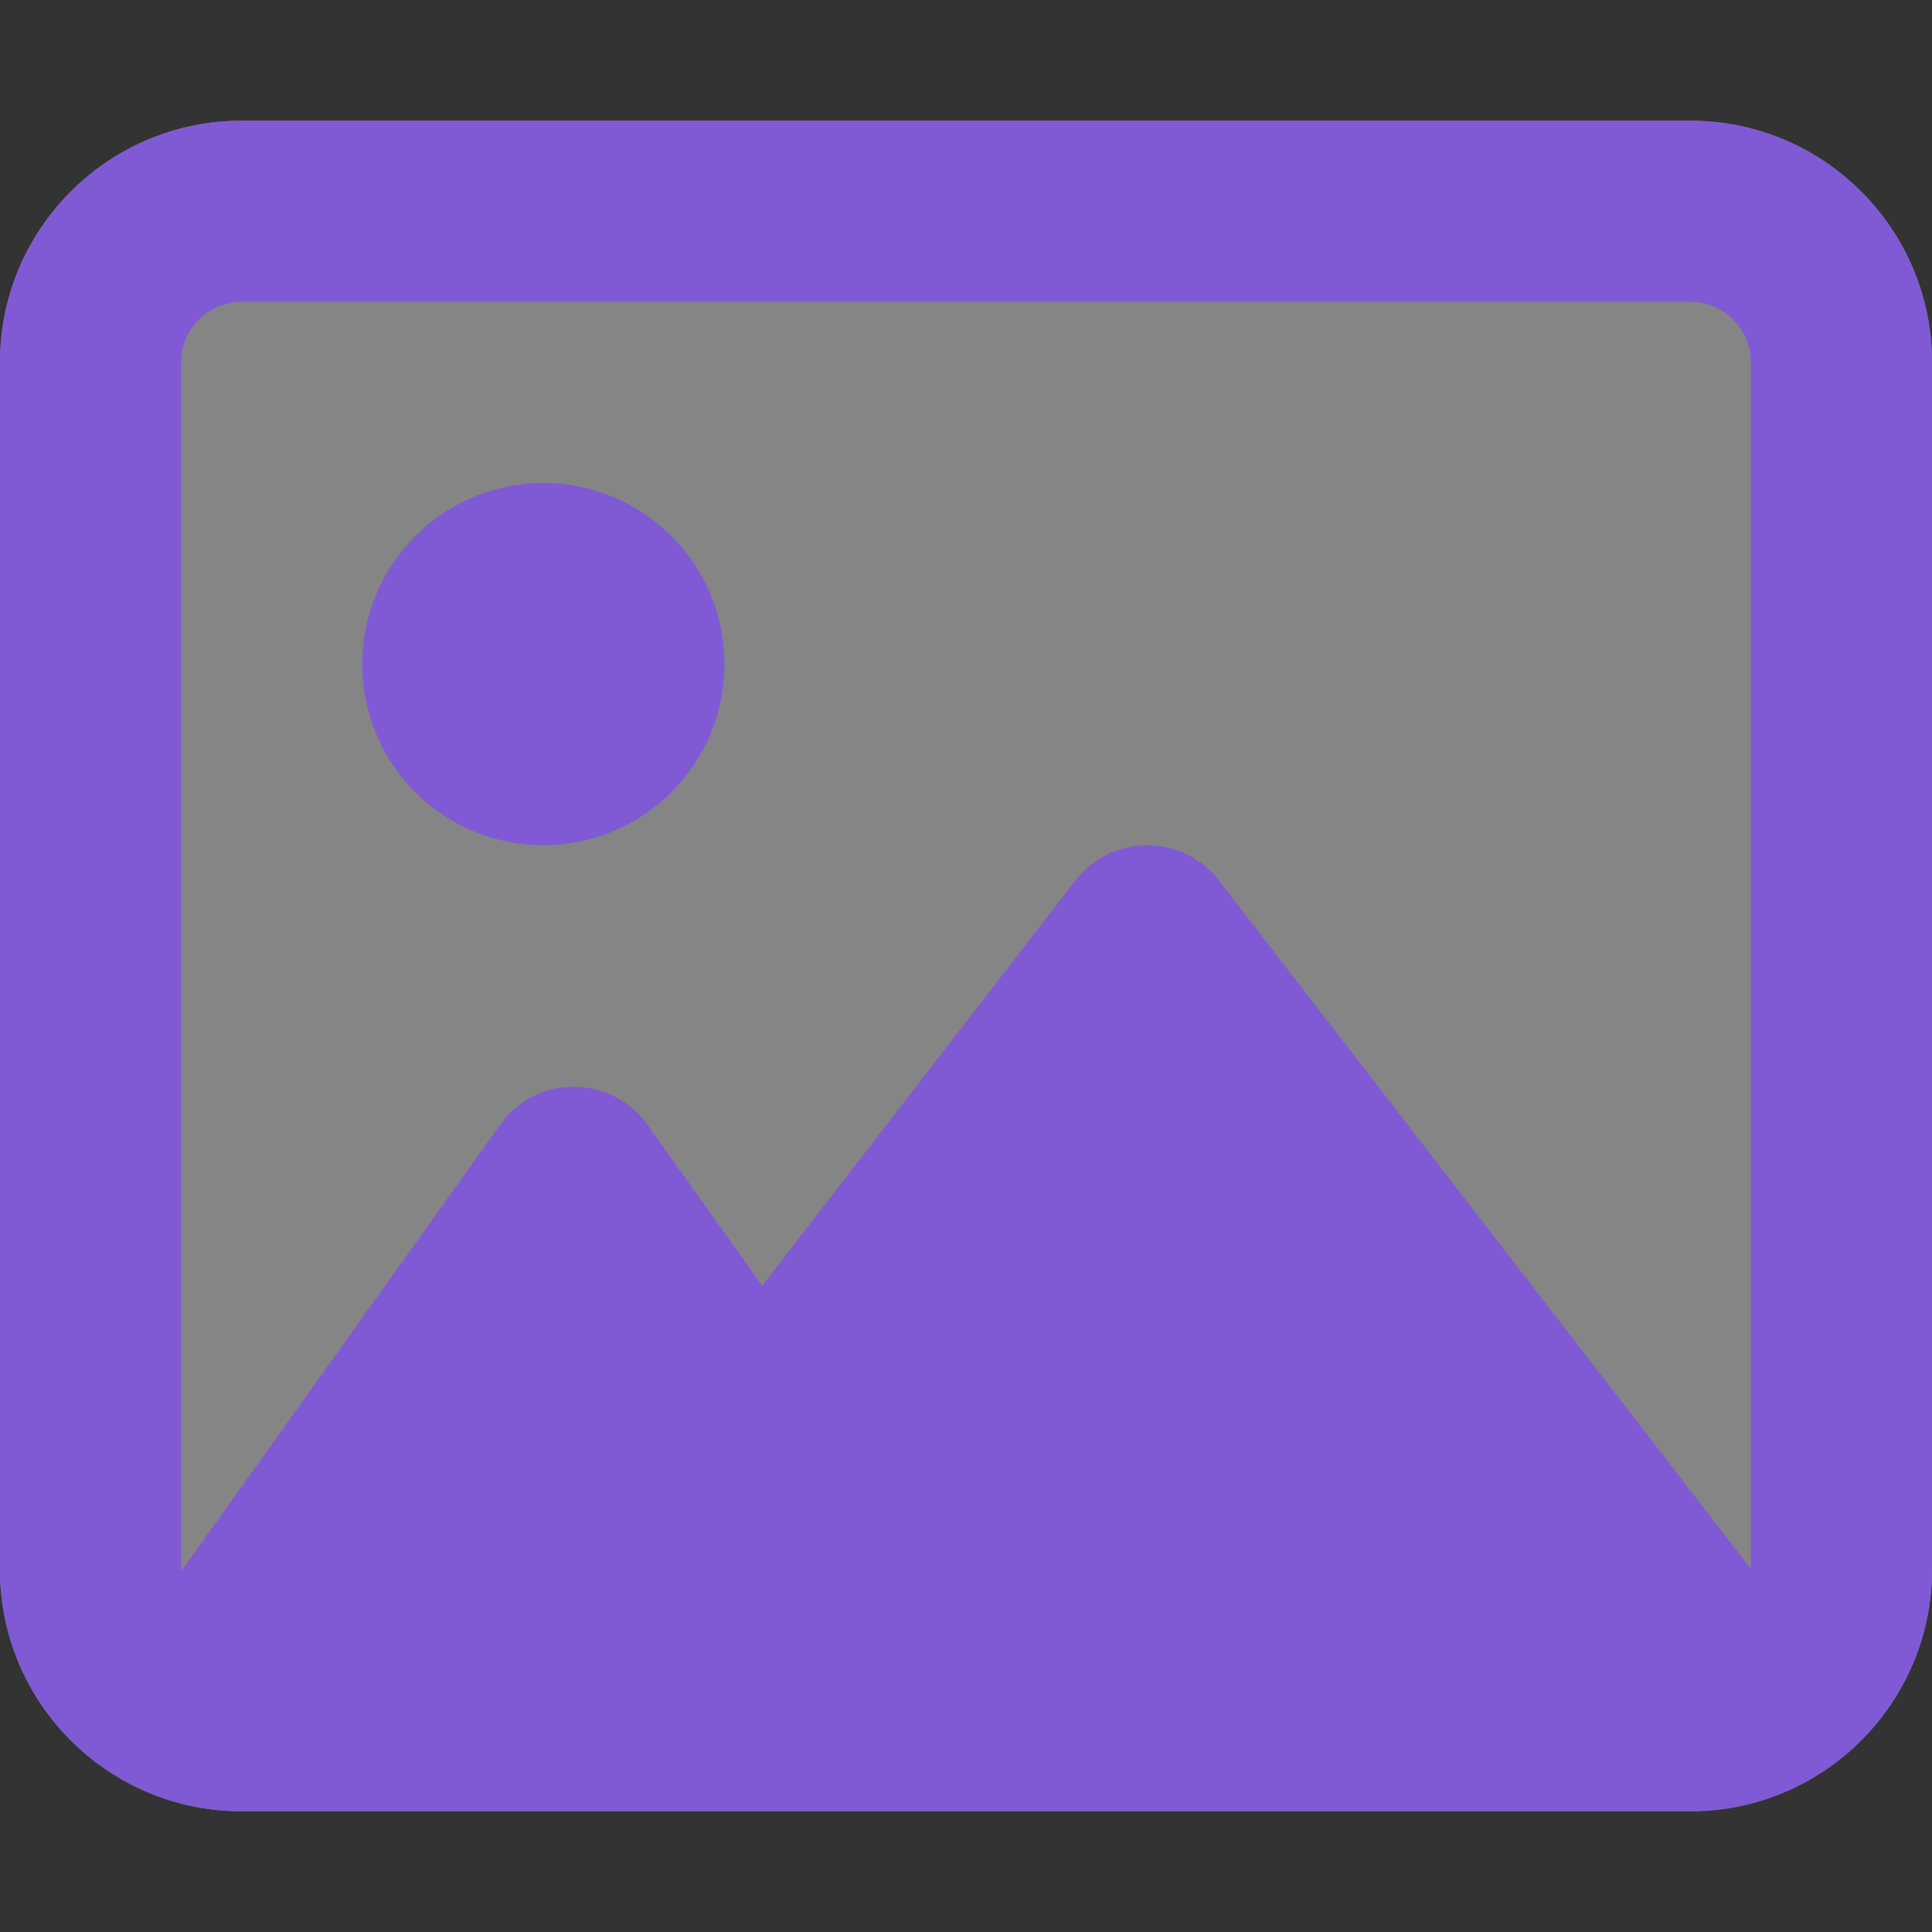<svg width="512" height="512" fill="none" xmlns="http://www.w3.org/2000/svg">
    <rect width="100%" height="100%" fill="#333333" stroke="none"/>
    <path d="M64 32C28.7 32 0 60.7 0 96v320c0 35.3 28.7 64 64 64h384c35.3 0 64-28.7 64-64V96c0-35.3-28.7-64-64-64H64Z" fill="rgba(255,255,255,0.4)"/>
    <path d="M448 80c8.8 0 16 7.2 16 16v319.8l-5-6.5-136-176c-4.5-5.9-11.6-9.3-19-9.3s-14.4 3.4-19 9.3l-83 107.4-30.5-42.7c-4.5-6.3-11.7-10-19.5-10-7.8 0-15 3.7-19.5 10.1l-80 112-4.5 6.2V96c0-8.8 7.2-16 16-16h384ZM64 32C28.7 32 0 60.7 0 96v320c0 35.3 28.7 64 64 64h384c35.3 0 64-28.7 64-64V96c0-35.3-28.7-64-64-64H64Zm80 192a48.008 48.008 0 0 0 33.941-14.059 48.003 48.003 0 0 0 0-67.882 48.003 48.003 0 0 0-67.882 0A48.006 48.006 0 0 0 96 176a48.005 48.005 0 0 0 29.631 44.346A48.008 48.008 0 0 0 144 224Z" fill="#805AD5"/>
</svg>
